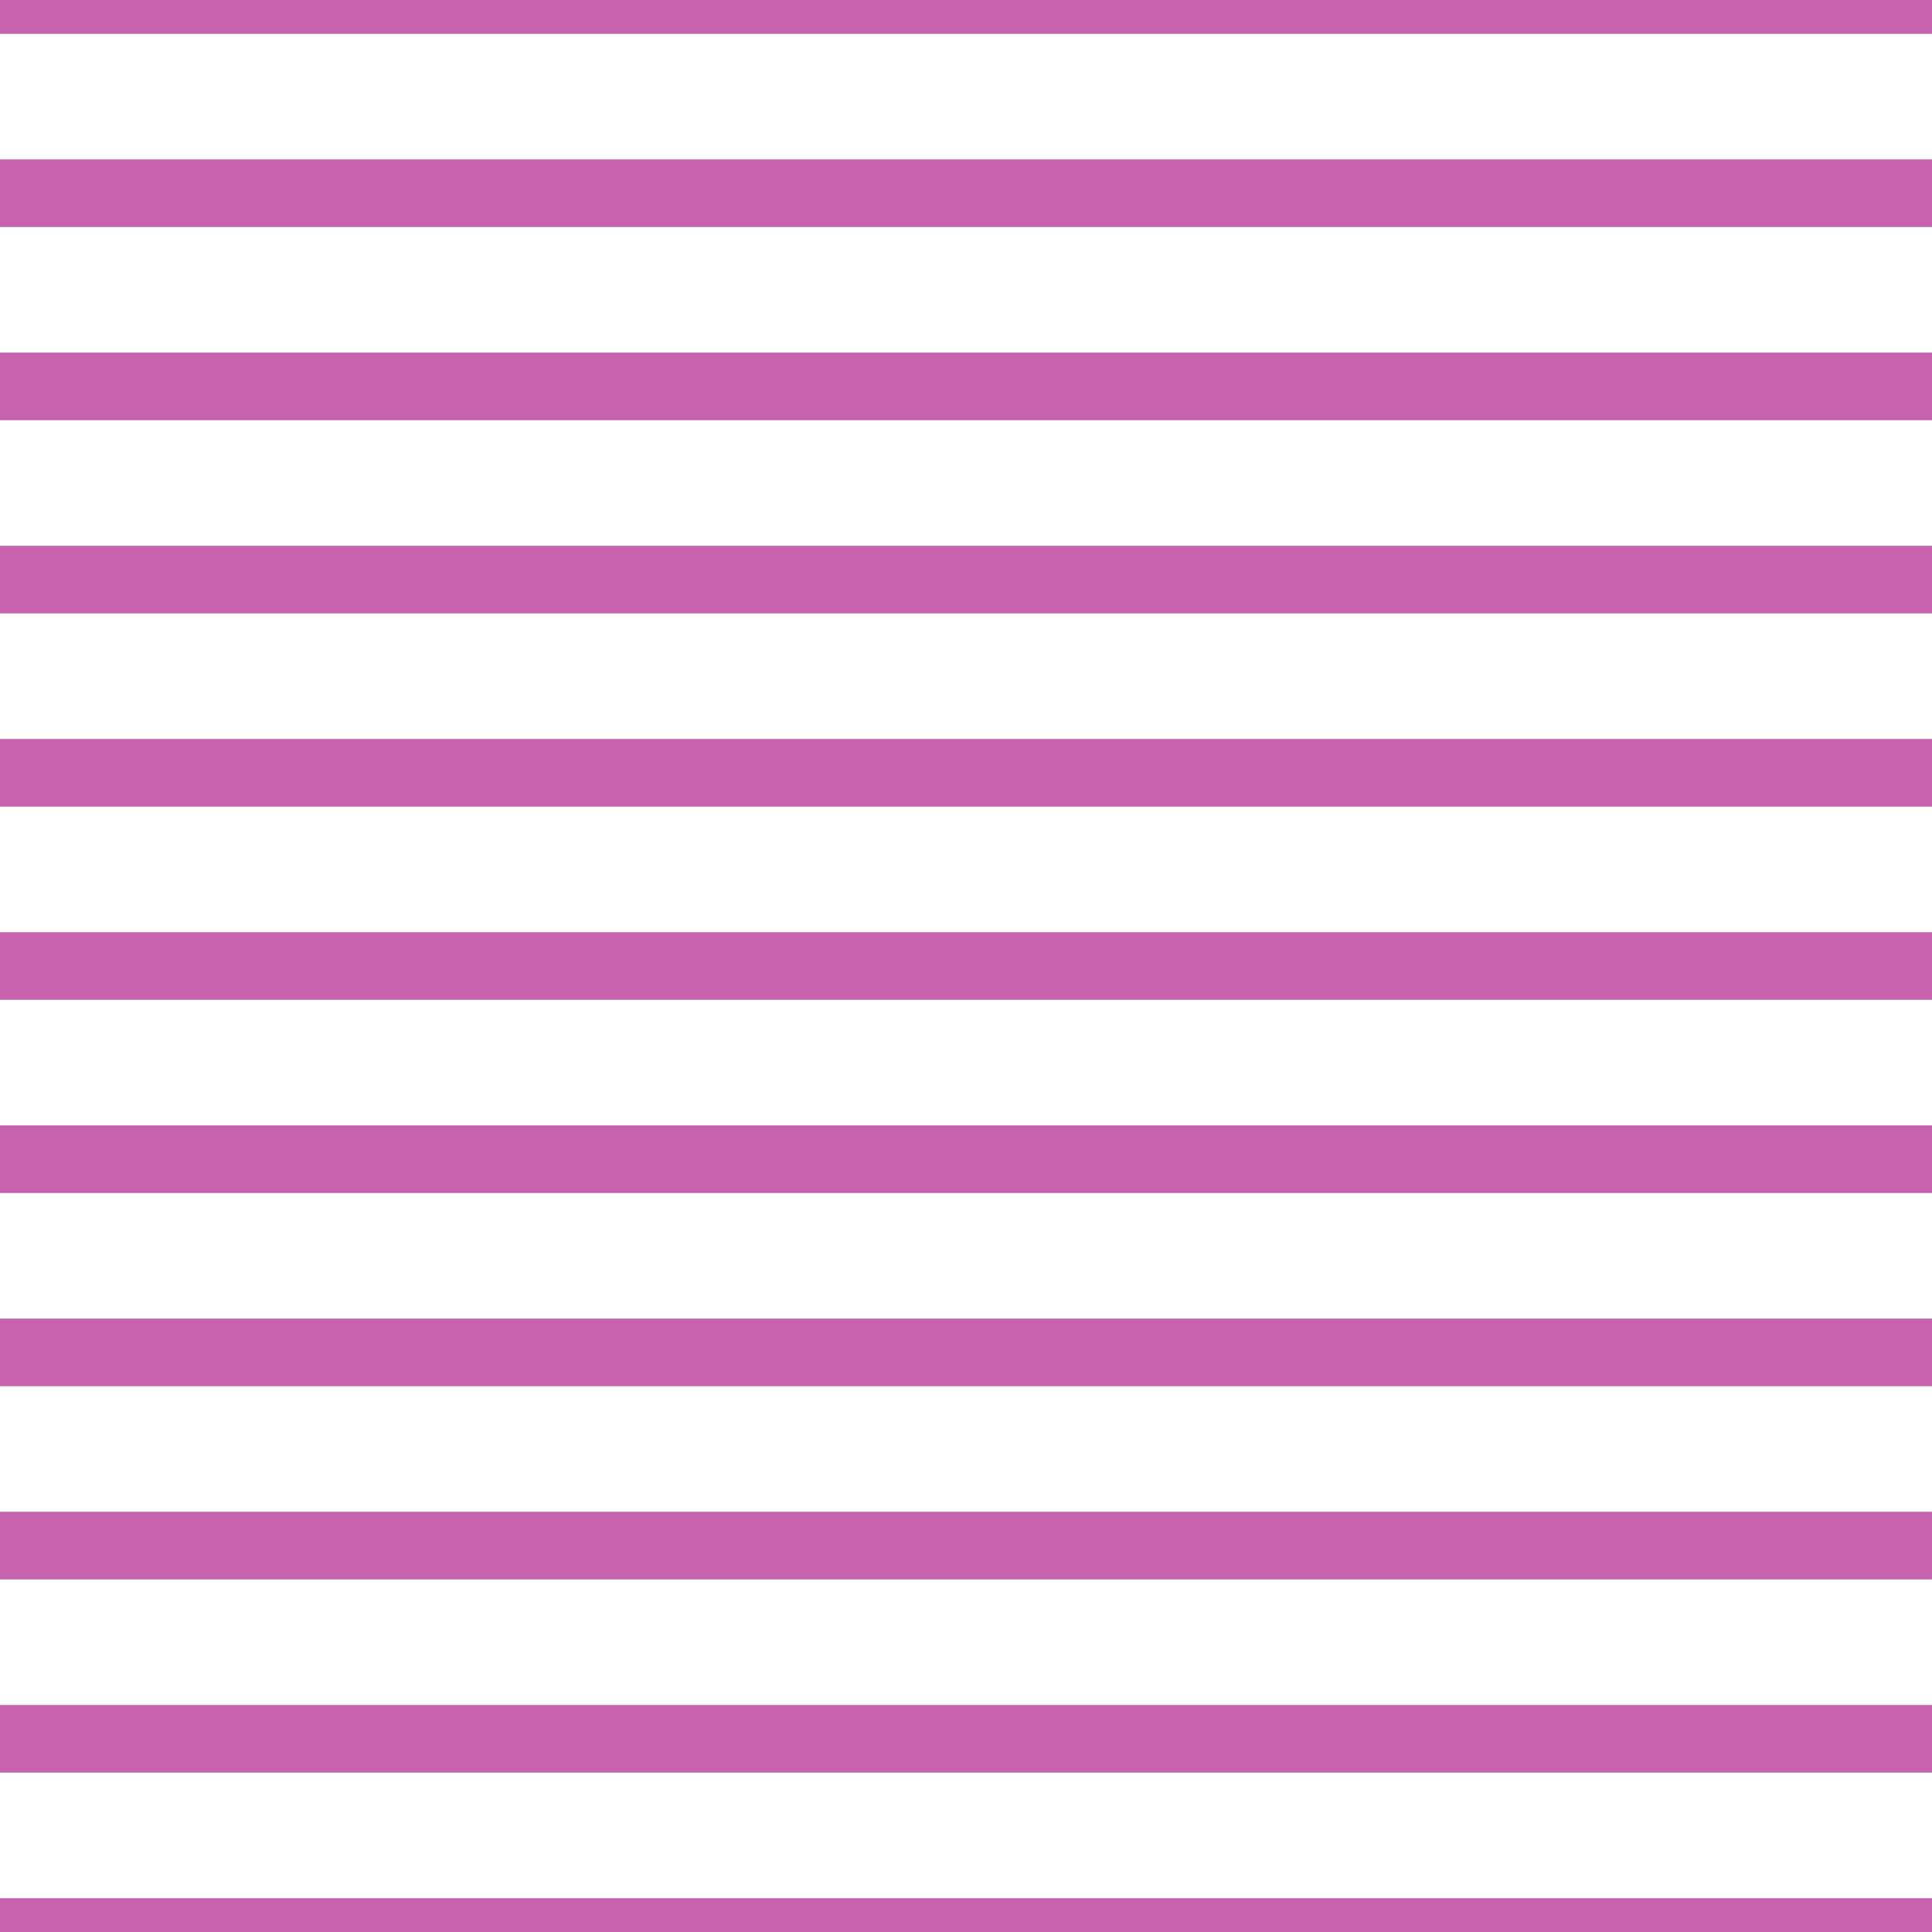 <?xml version='1.0' encoding='UTF-8'?>
<svg xmlns='http://www.w3.org/2000/svg' xmlns:xlink='http://www.w3.org/1999/xlink' style='isolation:isolate' viewBox='0 0 200 200' width='200' height='200'>
<line x1='0' y1='0' x2='200' y2='0' stroke-width='7' stroke='#C763AE' />
<line x1='0' y1='20' x2='200' y2='20' stroke-width='7' stroke='#C763AE' />
<line x1='0' y1='40' x2='200' y2='40' stroke-width='7' stroke='#C763AE' />
<line x1='0' y1='60' x2='200' y2='60' stroke-width='7' stroke='#C763AE' />
<line x1='0' y1='80' x2='200' y2='80' stroke-width='7' stroke='#C763AE' />
<line x1='0' y1='100' x2='200' y2='100' stroke-width='7' stroke='#C763AE' />
<line x1='0' y1='120' x2='200' y2='120' stroke-width='7' stroke='#C763AE' />
<line x1='0' y1='140' x2='200' y2='140' stroke-width='7' stroke='#C763AE' />
<line x1='0' y1='160' x2='200' y2='160' stroke-width='7' stroke='#C763AE' />
<line x1='0' y1='180' x2='200' y2='180' stroke-width='7' stroke='#C763AE' />
<line x1='0' y1='200' x2='200' y2='200' stroke-width='7' stroke='#C763AE' />
</svg>
